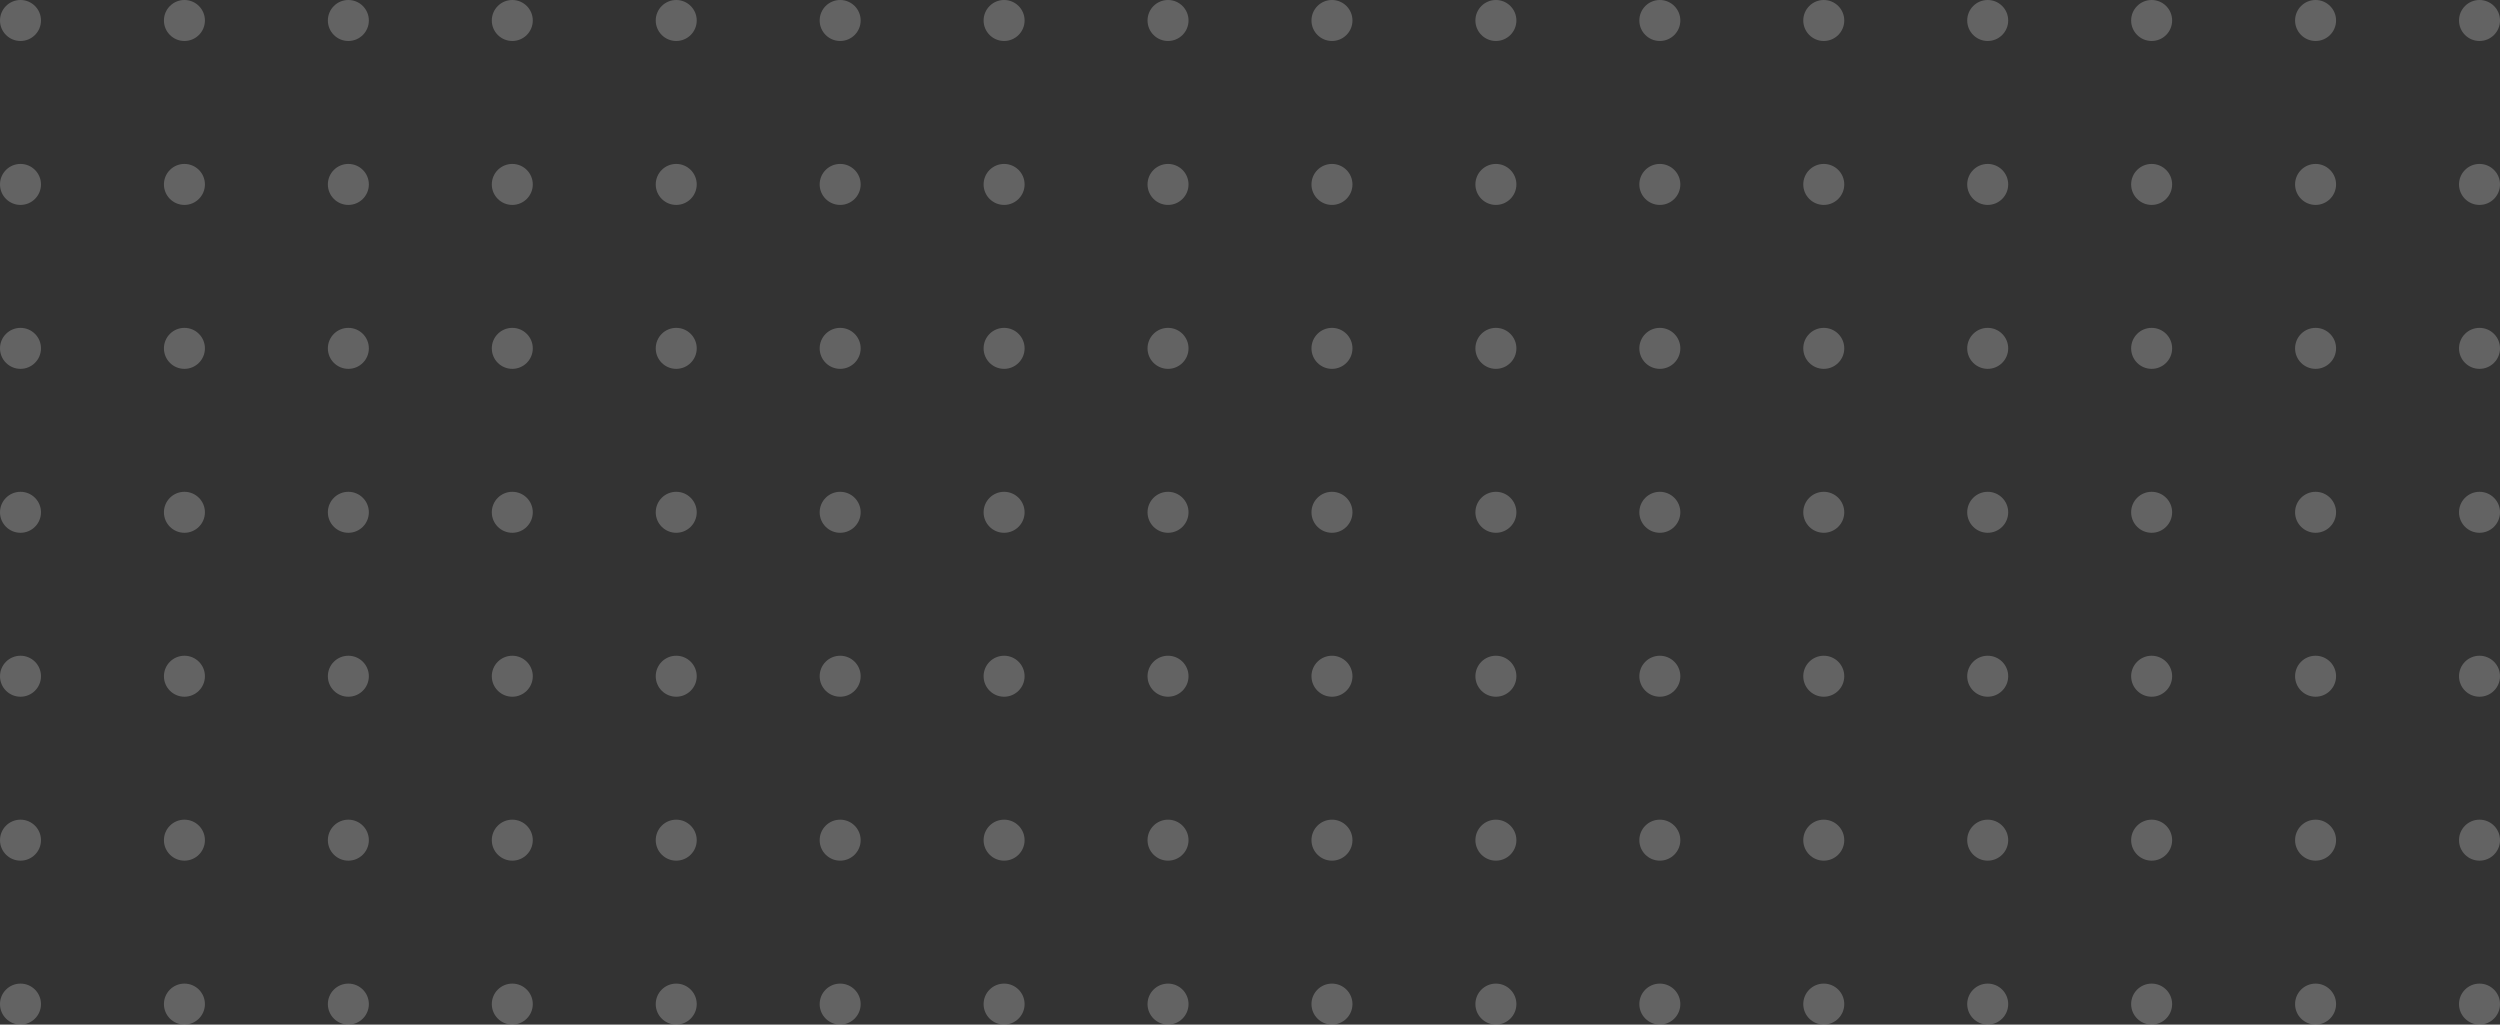 <svg xmlns="http://www.w3.org/2000/svg" width="244" height="100" viewBox="0 0 244 100">
    <rect x="0" y="0" width="244" height="100" fill="#333333" stroke="none"/>
    <g fill="none" fill-rule="evenodd" opacity=".397">
        <g fill="#FFF">
            <g>
                <g transform="translate(-160 -2063) translate(160 1659) translate(0 404)">
                    <circle cx="242" cy="98" r="2" opacity=".596"/>
                    <circle cx="226" cy="98" r="2" opacity=".596"/>
                    <circle cx="210" cy="98" r="2" opacity=".596"/>
                    <circle cx="194" cy="98" r="2" opacity=".596"/>
                    <circle cx="178" cy="98" r="2" opacity=".596"/>
                    <circle cx="162" cy="98" r="2" opacity=".596"/>
                    <circle cx="146" cy="98" r="2" opacity=".596"/>
                    <circle cx="130" cy="98" r="2" opacity=".596"/>
                    <circle cx="114" cy="98" r="2" opacity=".596"/>
                    <circle cx="98" cy="98" r="2" opacity=".596"/>
                    <circle cx="82" cy="98" r="2" opacity=".596"/>
                    <circle cx="66" cy="98" r="2" opacity=".596"/>
                    <circle cx="50" cy="98" r="2" opacity=".596"/>
                    <circle cx="34" cy="98" r="2" opacity=".596"/>
                    <circle cx="18" cy="98" r="2" opacity=".596"/>
                    <circle cx="2" cy="98" r="2" opacity=".596"/>
                    <circle cx="242" cy="82" r="2" opacity=".596"/>
                    <circle cx="226" cy="82" r="2" opacity=".596"/>
                    <circle cx="210" cy="82" r="2" opacity=".596"/>
                    <circle cx="194" cy="82" r="2" opacity=".596"/>
                    <circle cx="178" cy="82" r="2" opacity=".596"/>
                    <circle cx="162" cy="82" r="2" opacity=".596"/>
                    <circle cx="146" cy="82" r="2" opacity=".596"/>
                    <circle cx="130" cy="82" r="2" opacity=".596"/>
                    <circle cx="114" cy="82" r="2" opacity=".596"/>
                    <circle cx="98" cy="82" r="2" opacity=".596"/>
                    <circle cx="82" cy="82" r="2" opacity=".596"/>
                    <circle cx="66" cy="82" r="2" opacity=".596"/>
                    <circle cx="50" cy="82" r="2" opacity=".596"/>
                    <circle cx="34" cy="82" r="2" opacity=".596"/>
                    <circle cx="18" cy="82" r="2" opacity=".596"/>
                    <circle cx="2" cy="82" r="2" opacity=".596"/>
                    <circle cx="242" cy="66" r="2" opacity=".596"/>
                    <circle cx="226" cy="66" r="2" opacity=".596"/>
                    <circle cx="210" cy="66" r="2" opacity=".596"/>
                    <circle cx="194" cy="66" r="2" opacity=".596"/>
                    <circle cx="178" cy="66" r="2" opacity=".596"/>
                    <circle cx="162" cy="66" r="2" opacity=".596"/>
                    <circle cx="146" cy="66" r="2" opacity=".596"/>
                    <circle cx="130" cy="66" r="2" opacity=".596"/>
                    <circle cx="114" cy="66" r="2" opacity=".596"/>
                    <circle cx="98" cy="66" r="2" opacity=".596"/>
                    <circle cx="82" cy="66" r="2" opacity=".596"/>
                    <circle cx="66" cy="66" r="2" opacity=".596"/>
                    <circle cx="50" cy="66" r="2" opacity=".596"/>
                    <circle cx="34" cy="66" r="2" opacity=".596"/>
                    <circle cx="18" cy="66" r="2" opacity=".596"/>
                    <circle cx="2" cy="66" r="2" opacity=".596"/>
                    <circle cx="242" cy="50" r="2" opacity=".596"/>
                    <circle cx="226" cy="50" r="2" opacity=".596"/>
                    <circle cx="210" cy="50" r="2" opacity=".596"/>
                    <circle cx="194" cy="50" r="2" opacity=".596"/>
                    <circle cx="178" cy="50" r="2" opacity=".596"/>
                    <circle cx="162" cy="50" r="2" opacity=".596"/>
                    <circle cx="146" cy="50" r="2" opacity=".596"/>
                    <circle cx="130" cy="50" r="2" opacity=".596"/>
                    <circle cx="114" cy="50" r="2" opacity=".596"/>
                    <circle cx="98" cy="50" r="2" opacity=".596"/>
                    <circle cx="82" cy="50" r="2" opacity=".596"/>
                    <circle cx="66" cy="50" r="2" opacity=".596"/>
                    <circle cx="50" cy="50" r="2" opacity=".596"/>
                    <circle cx="34" cy="50" r="2" opacity=".596"/>
                    <circle cx="18" cy="50" r="2" opacity=".596"/>
                    <circle cx="2" cy="50" r="2" opacity=".596"/>
                    <circle cx="242" cy="34" r="2" opacity=".596"/>
                    <circle cx="226" cy="34" r="2" opacity=".596"/>
                    <circle cx="210" cy="34" r="2" opacity=".596"/>
                    <circle cx="194" cy="34" r="2" opacity=".596"/>
                    <circle cx="178" cy="34" r="2" opacity=".596"/>
                    <circle cx="162" cy="34" r="2" opacity=".596"/>
                    <circle cx="146" cy="34" r="2" opacity=".596"/>
                    <circle cx="130" cy="34" r="2" opacity=".596"/>
                    <circle cx="114" cy="34" r="2" opacity=".596"/>
                    <circle cx="98" cy="34" r="2" opacity=".596"/>
                    <circle cx="82" cy="34" r="2" opacity=".596"/>
                    <circle cx="66" cy="34" r="2" opacity=".596"/>
                    <circle cx="50" cy="34" r="2" opacity=".596"/>
                    <circle cx="34" cy="34" r="2" opacity=".596"/>
                    <circle cx="18" cy="34" r="2" opacity=".596"/>
                    <circle cx="2" cy="34" r="2" opacity=".596"/>
                    <circle cx="242" cy="18" r="2" opacity=".596"/>
                    <circle cx="226" cy="18" r="2" opacity=".596"/>
                    <circle cx="210" cy="18" r="2" opacity=".596"/>
                    <circle cx="194" cy="18" r="2" opacity=".596"/>
                    <circle cx="178" cy="18" r="2" opacity=".596"/>
                    <circle cx="162" cy="18" r="2" opacity=".596"/>
                    <circle cx="146" cy="18" r="2" opacity=".596"/>
                    <circle cx="130" cy="18" r="2" opacity=".596"/>
                    <circle cx="114" cy="18" r="2" opacity=".596"/>
                    <circle cx="98" cy="18" r="2" opacity=".596"/>
                    <circle cx="82" cy="18" r="2" opacity=".596"/>
                    <circle cx="66" cy="18" r="2" opacity=".596"/>
                    <circle cx="50" cy="18" r="2" opacity=".596"/>
                    <circle cx="34" cy="18" r="2" opacity=".596"/>
                    <circle cx="18" cy="18" r="2" opacity=".596"/>
                    <circle cx="2" cy="18" r="2" opacity=".596"/>
                    <circle cx="242" cy="2" r="2" opacity=".596"/>
                    <circle cx="226" cy="2" r="2" opacity=".596"/>
                    <circle cx="210" cy="2" r="2" opacity=".596"/>
                    <circle cx="194" cy="2" r="2" opacity=".596"/>
                    <circle cx="178" cy="2" r="2" opacity=".596"/>
                    <circle cx="162" cy="2" r="2" opacity=".596"/>
                    <circle cx="146" cy="2" r="2" opacity=".596"/>
                    <circle cx="130" cy="2" r="2" opacity=".596"/>
                    <circle cx="114" cy="2" r="2" opacity=".596"/>
                    <circle cx="98" cy="2" r="2" opacity=".596"/>
                    <circle cx="82" cy="2" r="2" opacity=".596"/>
                    <circle cx="66" cy="2" r="2" opacity=".596"/>
                    <circle cx="50" cy="2" r="2" opacity=".596"/>
                    <circle cx="34" cy="2" r="2" opacity=".596"/>
                    <circle cx="18" cy="2" r="2" opacity=".596"/>
                    <circle cx="2" cy="2" r="2" opacity=".596"/>
                </g>
            </g>
        </g>
    </g>
</svg>

